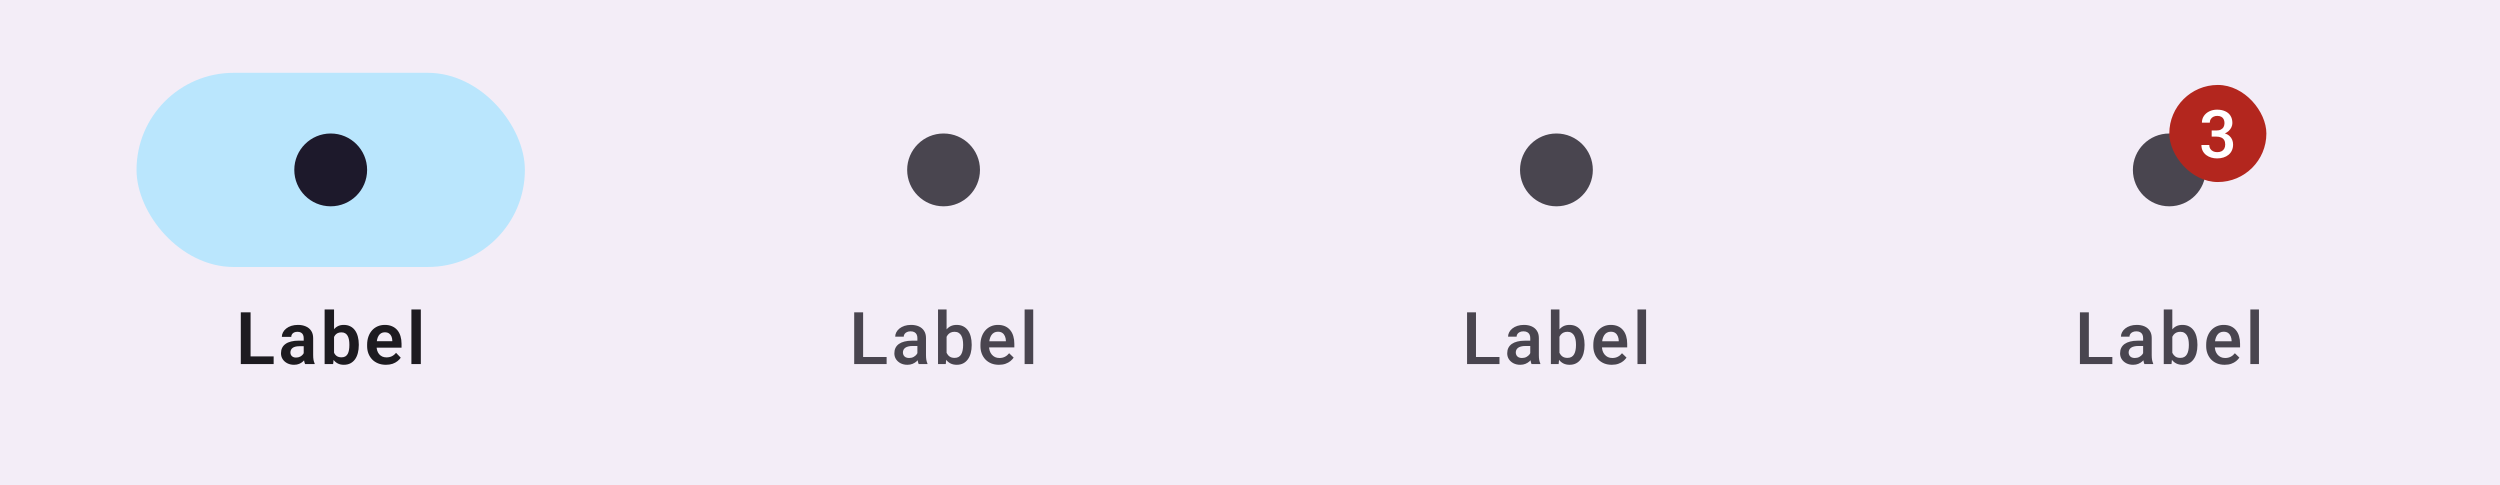 <svg width="412" height="80" viewBox="0 0 412 80" fill="none" xmlns="http://www.w3.org/2000/svg">
<rect width="412" height="80" fill="#F3EDF7"/>
<g clip-path="url(#clip0_50721_10387)">
<rect x="22.5" y="12" width="64" height="32" rx="16" fill="#BAE6FD"/>
<path fill-rule="evenodd" clip-rule="evenodd" d="M54.5 34C57.814 34 60.5 31.314 60.5 28C60.5 24.686 57.814 22 54.5 22C51.186 22 48.5 24.686 48.5 28C48.5 31.314 51.186 34 54.5 34Z" fill="#1D192B"/>
</g>
<path d="M45.098 58.734V60H40.809V58.734H45.098ZM41.295 51.469V60H39.684V51.469H41.295ZM50.051 58.652V55.728C50.051 55.514 50.014 55.328 49.94 55.172C49.865 55.016 49.752 54.895 49.6 54.809C49.447 54.723 49.254 54.68 49.02 54.68C48.812 54.68 48.631 54.715 48.475 54.785C48.322 54.855 48.205 54.955 48.123 55.084C48.041 55.209 48 55.353 48 55.518H46.447C46.447 55.256 46.51 55.008 46.635 54.773C46.76 54.535 46.938 54.324 47.168 54.141C47.402 53.953 47.682 53.807 48.006 53.701C48.334 53.596 48.701 53.543 49.107 53.543C49.588 53.543 50.016 53.625 50.391 53.789C50.77 53.949 51.066 54.191 51.281 54.516C51.5 54.84 51.609 55.248 51.609 55.74V58.506C51.609 58.822 51.629 59.094 51.668 59.32C51.711 59.543 51.773 59.736 51.855 59.9V60H50.279C50.205 59.84 50.148 59.637 50.109 59.391C50.07 59.141 50.051 58.895 50.051 58.652ZM50.268 56.139L50.279 57.059H49.301C49.059 57.059 48.846 57.084 48.662 57.135C48.478 57.182 48.328 57.252 48.211 57.346C48.094 57.435 48.006 57.545 47.947 57.674C47.889 57.799 47.859 57.941 47.859 58.102C47.859 58.258 47.895 58.398 47.965 58.523C48.039 58.648 48.145 58.748 48.281 58.822C48.422 58.893 48.586 58.928 48.773 58.928C49.047 58.928 49.285 58.873 49.488 58.764C49.691 58.65 49.85 58.514 49.963 58.353C50.076 58.193 50.137 58.041 50.145 57.897L50.59 58.565C50.535 58.725 50.453 58.895 50.344 59.074C50.234 59.254 50.094 59.422 49.922 59.578C49.75 59.734 49.543 59.863 49.301 59.965C49.059 60.066 48.777 60.117 48.457 60.117C48.047 60.117 47.68 60.035 47.355 59.871C47.031 59.707 46.775 59.482 46.588 59.197C46.4 58.912 46.307 58.588 46.307 58.225C46.307 57.889 46.369 57.592 46.494 57.334C46.619 57.076 46.805 56.859 47.051 56.684C47.297 56.504 47.602 56.369 47.965 56.279C48.332 56.185 48.752 56.139 49.225 56.139H50.268ZM53.498 51H55.051V58.6L54.898 60H53.498V51ZM59.129 56.766V56.889C59.129 57.361 59.076 57.795 58.971 58.19C58.869 58.584 58.715 58.926 58.508 59.215C58.301 59.5 58.043 59.723 57.734 59.883C57.43 60.039 57.072 60.117 56.662 60.117C56.272 60.117 55.932 60.041 55.643 59.889C55.357 59.736 55.117 59.522 54.922 59.244C54.727 58.963 54.57 58.633 54.453 58.254C54.336 57.871 54.248 57.453 54.19 57V56.666C54.248 56.209 54.336 55.791 54.453 55.412C54.57 55.033 54.727 54.703 54.922 54.422C55.117 54.141 55.357 53.924 55.643 53.772C55.928 53.619 56.264 53.543 56.65 53.543C57.065 53.543 57.426 53.623 57.734 53.783C58.047 53.94 58.305 54.162 58.508 54.451C58.715 54.736 58.869 55.076 58.971 55.471C59.076 55.861 59.129 56.293 59.129 56.766ZM57.576 56.889V56.766C57.576 56.496 57.555 56.242 57.512 56.004C57.469 55.762 57.398 55.549 57.301 55.365C57.203 55.182 57.07 55.037 56.902 54.932C56.734 54.826 56.523 54.773 56.27 54.773C56.027 54.773 55.82 54.815 55.648 54.897C55.48 54.978 55.34 55.092 55.227 55.236C55.117 55.381 55.031 55.551 54.969 55.746C54.91 55.941 54.871 56.152 54.852 56.379V57.293C54.879 57.594 54.943 57.865 55.045 58.107C55.147 58.346 55.297 58.535 55.496 58.676C55.699 58.816 55.961 58.887 56.281 58.887C56.531 58.887 56.74 58.838 56.908 58.74C57.076 58.639 57.209 58.498 57.307 58.318C57.404 58.135 57.473 57.922 57.512 57.68C57.555 57.438 57.576 57.174 57.576 56.889ZM63.602 60.117C63.121 60.117 62.69 60.039 62.307 59.883C61.924 59.727 61.598 59.51 61.328 59.232C61.062 58.951 60.857 58.625 60.713 58.254C60.572 57.879 60.502 57.477 60.502 57.047V56.812C60.502 56.324 60.572 55.881 60.713 55.482C60.853 55.08 61.053 54.734 61.31 54.445C61.568 54.156 61.877 53.934 62.236 53.777C62.596 53.621 62.992 53.543 63.426 53.543C63.875 53.543 64.272 53.619 64.615 53.772C64.959 53.92 65.246 54.131 65.477 54.404C65.707 54.678 65.881 55.006 65.998 55.389C66.115 55.768 66.174 56.188 66.174 56.648V57.299H61.205V56.232H64.65V56.115C64.643 55.869 64.596 55.645 64.51 55.441C64.424 55.234 64.291 55.07 64.111 54.949C63.932 54.824 63.699 54.762 63.414 54.762C63.184 54.762 62.982 54.812 62.81 54.914C62.643 55.012 62.502 55.152 62.389 55.336C62.279 55.516 62.197 55.73 62.143 55.98C62.088 56.23 62.06 56.508 62.06 56.812V57.047C62.06 57.312 62.096 57.559 62.166 57.785C62.24 58.012 62.348 58.209 62.488 58.377C62.633 58.541 62.805 58.67 63.004 58.764C63.207 58.853 63.438 58.898 63.695 58.898C64.019 58.898 64.312 58.836 64.574 58.711C64.84 58.582 65.07 58.393 65.266 58.143L66.045 58.951C65.912 59.147 65.732 59.334 65.506 59.514C65.283 59.693 65.014 59.84 64.697 59.953C64.381 60.062 64.016 60.117 63.602 60.117ZM69.352 51V60H67.799V51H69.352Z" fill="#1D1B20"/>
<path fill-rule="evenodd" clip-rule="evenodd" d="M155.5 34C158.814 34 161.5 31.314 161.5 28C161.5 24.686 158.814 22 155.5 22C152.186 22 149.5 24.686 149.5 28C149.5 31.314 152.186 34 155.5 34Z" fill="#49454F"/>
<path d="M146.115 58.834V60H141.832V58.834H146.115ZM142.242 51.469V60H140.771V51.469H142.242ZM151.186 58.728V55.705C151.186 55.478 151.145 55.283 151.062 55.119C150.98 54.955 150.855 54.828 150.688 54.738C150.523 54.648 150.316 54.603 150.066 54.603C149.836 54.603 149.637 54.643 149.469 54.721C149.301 54.799 149.17 54.904 149.076 55.037C148.982 55.17 148.936 55.32 148.936 55.488H147.529C147.529 55.238 147.59 54.996 147.711 54.762C147.832 54.527 148.008 54.318 148.238 54.135C148.469 53.951 148.744 53.807 149.064 53.701C149.385 53.596 149.744 53.543 150.143 53.543C150.619 53.543 151.041 53.623 151.408 53.783C151.779 53.943 152.07 54.185 152.281 54.51C152.496 54.83 152.604 55.232 152.604 55.717V58.535C152.604 58.824 152.623 59.084 152.662 59.315C152.705 59.541 152.766 59.738 152.844 59.906V60H151.396C151.33 59.848 151.277 59.654 151.238 59.42C151.203 59.182 151.186 58.951 151.186 58.728ZM151.391 56.145L151.402 57.018H150.389C150.127 57.018 149.896 57.043 149.697 57.094C149.498 57.141 149.332 57.211 149.199 57.305C149.066 57.398 148.967 57.512 148.9 57.645C148.834 57.777 148.801 57.928 148.801 58.096C148.801 58.264 148.84 58.418 148.918 58.559C148.996 58.695 149.109 58.803 149.258 58.881C149.41 58.959 149.594 58.998 149.809 58.998C150.098 58.998 150.35 58.94 150.564 58.822C150.783 58.701 150.955 58.555 151.08 58.383C151.205 58.207 151.271 58.041 151.279 57.885L151.736 58.512C151.689 58.672 151.609 58.844 151.496 59.027C151.383 59.211 151.234 59.387 151.051 59.555C150.871 59.719 150.654 59.853 150.4 59.959C150.15 60.065 149.861 60.117 149.533 60.117C149.119 60.117 148.75 60.035 148.426 59.871C148.102 59.703 147.848 59.478 147.664 59.197C147.48 58.912 147.389 58.59 147.389 58.23C147.389 57.895 147.451 57.598 147.576 57.34C147.705 57.078 147.893 56.859 148.139 56.684C148.389 56.508 148.693 56.375 149.053 56.285C149.412 56.191 149.822 56.145 150.283 56.145H151.391ZM154.586 51H155.998V58.647L155.863 60H154.586V51ZM160.135 56.772V56.895C160.135 57.363 160.082 57.795 159.977 58.19C159.875 58.58 159.719 58.92 159.508 59.209C159.301 59.498 159.043 59.723 158.734 59.883C158.43 60.039 158.076 60.117 157.674 60.117C157.279 60.117 156.936 60.043 156.643 59.895C156.35 59.746 156.104 59.535 155.904 59.262C155.709 58.988 155.551 58.662 155.43 58.283C155.309 57.904 155.223 57.486 155.172 57.029V56.637C155.223 56.176 155.309 55.758 155.43 55.383C155.551 55.004 155.709 54.678 155.904 54.404C156.104 54.127 156.348 53.914 156.637 53.766C156.93 53.617 157.271 53.543 157.662 53.543C158.068 53.543 158.426 53.621 158.734 53.777C159.047 53.934 159.307 54.156 159.514 54.445C159.721 54.73 159.875 55.07 159.977 55.465C160.082 55.859 160.135 56.295 160.135 56.772ZM158.723 56.895V56.772C158.723 56.486 158.699 56.219 158.652 55.969C158.605 55.715 158.527 55.492 158.418 55.301C158.312 55.109 158.168 54.959 157.984 54.85C157.805 54.736 157.58 54.68 157.311 54.68C157.061 54.68 156.846 54.723 156.666 54.809C156.486 54.895 156.336 55.012 156.215 55.16C156.094 55.309 155.998 55.48 155.928 55.676C155.861 55.871 155.816 56.082 155.793 56.309V57.369C155.828 57.662 155.902 57.932 156.016 58.178C156.133 58.42 156.297 58.615 156.508 58.764C156.719 58.908 156.99 58.98 157.322 58.98C157.584 58.98 157.805 58.928 157.984 58.822C158.164 58.717 158.307 58.57 158.412 58.383C158.521 58.191 158.6 57.969 158.646 57.715C158.697 57.461 158.723 57.188 158.723 56.895ZM164.625 60.117C164.156 60.117 163.732 60.041 163.354 59.889C162.979 59.732 162.658 59.516 162.393 59.238C162.131 58.961 161.93 58.635 161.789 58.26C161.648 57.885 161.578 57.48 161.578 57.047V56.812C161.578 56.316 161.65 55.867 161.795 55.465C161.939 55.062 162.141 54.719 162.398 54.434C162.656 54.145 162.961 53.924 163.312 53.772C163.664 53.619 164.045 53.543 164.455 53.543C164.908 53.543 165.305 53.619 165.645 53.772C165.984 53.924 166.266 54.139 166.488 54.416C166.715 54.69 166.883 55.016 166.992 55.395C167.105 55.773 167.162 56.191 167.162 56.648V57.252H162.264V56.238H165.768V56.127C165.76 55.873 165.709 55.635 165.615 55.412C165.525 55.19 165.387 55.01 165.199 54.873C165.012 54.736 164.762 54.668 164.449 54.668C164.215 54.668 164.006 54.719 163.822 54.82C163.643 54.918 163.492 55.06 163.371 55.248C163.25 55.435 163.156 55.662 163.09 55.928C163.027 56.19 162.996 56.484 162.996 56.812V57.047C162.996 57.324 163.033 57.582 163.107 57.82C163.186 58.055 163.299 58.26 163.447 58.435C163.596 58.611 163.775 58.75 163.986 58.852C164.197 58.949 164.438 58.998 164.707 58.998C165.047 58.998 165.35 58.93 165.615 58.793C165.881 58.656 166.111 58.463 166.307 58.213L167.051 58.934C166.914 59.133 166.736 59.324 166.518 59.508C166.299 59.688 166.031 59.834 165.715 59.947C165.402 60.06 165.039 60.117 164.625 60.117ZM170.275 51V60H168.857V51H170.275Z" fill="#49454F"/>
<path fill-rule="evenodd" clip-rule="evenodd" d="M256.5 34C259.814 34 262.5 31.314 262.5 28C262.5 24.686 259.814 22 256.5 22C253.186 22 250.5 24.686 250.5 28C250.5 31.314 253.186 34 256.5 34Z" fill="#49454F"/>
<path d="M247.115 58.834V60H242.832V58.834H247.115ZM243.242 51.469V60H241.771V51.469H243.242ZM252.186 58.728V55.705C252.186 55.478 252.145 55.283 252.062 55.119C251.98 54.955 251.855 54.828 251.688 54.738C251.523 54.648 251.316 54.603 251.066 54.603C250.836 54.603 250.637 54.643 250.469 54.721C250.301 54.799 250.17 54.904 250.076 55.037C249.982 55.17 249.936 55.32 249.936 55.488H248.529C248.529 55.238 248.59 54.996 248.711 54.762C248.832 54.527 249.008 54.318 249.238 54.135C249.469 53.951 249.744 53.807 250.064 53.701C250.385 53.596 250.744 53.543 251.143 53.543C251.619 53.543 252.041 53.623 252.408 53.783C252.779 53.943 253.07 54.185 253.281 54.51C253.496 54.83 253.604 55.232 253.604 55.717V58.535C253.604 58.824 253.623 59.084 253.662 59.315C253.705 59.541 253.766 59.738 253.844 59.906V60H252.396C252.33 59.848 252.277 59.654 252.238 59.42C252.203 59.182 252.186 58.951 252.186 58.728ZM252.391 56.145L252.402 57.018H251.389C251.127 57.018 250.896 57.043 250.697 57.094C250.498 57.141 250.332 57.211 250.199 57.305C250.066 57.398 249.967 57.512 249.9 57.645C249.834 57.777 249.801 57.928 249.801 58.096C249.801 58.264 249.84 58.418 249.918 58.559C249.996 58.695 250.109 58.803 250.258 58.881C250.41 58.959 250.594 58.998 250.809 58.998C251.098 58.998 251.35 58.94 251.564 58.822C251.783 58.701 251.955 58.555 252.08 58.383C252.205 58.207 252.271 58.041 252.279 57.885L252.736 58.512C252.689 58.672 252.609 58.844 252.496 59.027C252.383 59.211 252.234 59.387 252.051 59.555C251.871 59.719 251.654 59.853 251.4 59.959C251.15 60.065 250.861 60.117 250.533 60.117C250.119 60.117 249.75 60.035 249.426 59.871C249.102 59.703 248.848 59.478 248.664 59.197C248.48 58.912 248.389 58.59 248.389 58.23C248.389 57.895 248.451 57.598 248.576 57.34C248.705 57.078 248.893 56.859 249.139 56.684C249.389 56.508 249.693 56.375 250.053 56.285C250.412 56.191 250.822 56.145 251.283 56.145H252.391ZM255.586 51H256.998V58.647L256.863 60H255.586V51ZM261.135 56.772V56.895C261.135 57.363 261.082 57.795 260.977 58.19C260.875 58.58 260.719 58.92 260.508 59.209C260.301 59.498 260.043 59.723 259.734 59.883C259.43 60.039 259.076 60.117 258.674 60.117C258.279 60.117 257.936 60.043 257.643 59.895C257.35 59.746 257.104 59.535 256.904 59.262C256.709 58.988 256.551 58.662 256.43 58.283C256.309 57.904 256.223 57.486 256.172 57.029V56.637C256.223 56.176 256.309 55.758 256.43 55.383C256.551 55.004 256.709 54.678 256.904 54.404C257.104 54.127 257.348 53.914 257.637 53.766C257.93 53.617 258.271 53.543 258.662 53.543C259.068 53.543 259.426 53.621 259.734 53.777C260.047 53.934 260.307 54.156 260.514 54.445C260.721 54.73 260.875 55.07 260.977 55.465C261.082 55.859 261.135 56.295 261.135 56.772ZM259.723 56.895V56.772C259.723 56.486 259.699 56.219 259.652 55.969C259.605 55.715 259.527 55.492 259.418 55.301C259.312 55.109 259.168 54.959 258.984 54.85C258.805 54.736 258.58 54.68 258.311 54.68C258.061 54.68 257.846 54.723 257.666 54.809C257.486 54.895 257.336 55.012 257.215 55.16C257.094 55.309 256.998 55.48 256.928 55.676C256.861 55.871 256.816 56.082 256.793 56.309V57.369C256.828 57.662 256.902 57.932 257.016 58.178C257.133 58.42 257.297 58.615 257.508 58.764C257.719 58.908 257.99 58.98 258.322 58.98C258.584 58.98 258.805 58.928 258.984 58.822C259.164 58.717 259.307 58.57 259.412 58.383C259.521 58.191 259.6 57.969 259.646 57.715C259.697 57.461 259.723 57.188 259.723 56.895ZM265.625 60.117C265.156 60.117 264.732 60.041 264.354 59.889C263.979 59.732 263.658 59.516 263.393 59.238C263.131 58.961 262.93 58.635 262.789 58.26C262.648 57.885 262.578 57.48 262.578 57.047V56.812C262.578 56.316 262.65 55.867 262.795 55.465C262.939 55.062 263.141 54.719 263.398 54.434C263.656 54.145 263.961 53.924 264.312 53.772C264.664 53.619 265.045 53.543 265.455 53.543C265.908 53.543 266.305 53.619 266.645 53.772C266.984 53.924 267.266 54.139 267.488 54.416C267.715 54.69 267.883 55.016 267.992 55.395C268.105 55.773 268.162 56.191 268.162 56.648V57.252H263.264V56.238H266.768V56.127C266.76 55.873 266.709 55.635 266.615 55.412C266.525 55.19 266.387 55.01 266.199 54.873C266.012 54.736 265.762 54.668 265.449 54.668C265.215 54.668 265.006 54.719 264.822 54.82C264.643 54.918 264.492 55.06 264.371 55.248C264.25 55.435 264.156 55.662 264.09 55.928C264.027 56.19 263.996 56.484 263.996 56.812V57.047C263.996 57.324 264.033 57.582 264.107 57.82C264.186 58.055 264.299 58.26 264.447 58.435C264.596 58.611 264.775 58.75 264.986 58.852C265.197 58.949 265.438 58.998 265.707 58.998C266.047 58.998 266.35 58.93 266.615 58.793C266.881 58.656 267.111 58.463 267.307 58.213L268.051 58.934C267.914 59.133 267.736 59.324 267.518 59.508C267.299 59.688 267.031 59.834 266.715 59.947C266.402 60.06 266.039 60.117 265.625 60.117ZM271.275 51V60H269.857V51H271.275Z" fill="#49454F"/>
<path fill-rule="evenodd" clip-rule="evenodd" d="M357.5 34C360.814 34 363.5 31.314 363.5 28C363.5 24.686 360.814 22 357.5 22C354.186 22 351.5 24.686 351.5 28C351.5 31.314 354.186 34 357.5 34Z" fill="#49454F"/>
<rect x="357.5" y="14" width="16" height="16" rx="8" fill="#B3261E"/>
<path d="M364.485 21.504H365.258C365.559 21.504 365.808 21.453 366.005 21.349C366.205 21.245 366.354 21.102 366.451 20.919C366.547 20.736 366.596 20.527 366.596 20.291C366.596 20.044 366.551 19.832 366.461 19.657C366.375 19.478 366.243 19.34 366.064 19.243C365.889 19.146 365.665 19.098 365.393 19.098C365.163 19.098 364.956 19.145 364.77 19.238C364.587 19.327 364.442 19.456 364.334 19.625C364.227 19.789 364.173 19.986 364.173 20.215H362.874C362.874 19.8 362.983 19.431 363.201 19.109C363.42 18.787 363.717 18.534 364.093 18.352C364.472 18.165 364.898 18.072 365.371 18.072C365.876 18.072 366.316 18.156 366.692 18.325C367.072 18.489 367.367 18.736 367.579 19.066C367.79 19.395 367.896 19.803 367.896 20.291C367.896 20.512 367.844 20.738 367.74 20.967C367.636 21.197 367.482 21.406 367.278 21.596C367.074 21.782 366.819 21.934 366.515 22.052C366.211 22.167 365.858 22.224 365.457 22.224H364.485V21.504ZM364.485 22.514V21.805H365.457C365.915 21.805 366.306 21.859 366.628 21.966C366.954 22.074 367.219 22.222 367.423 22.412C367.627 22.598 367.776 22.811 367.869 23.051C367.965 23.291 368.014 23.545 368.014 23.814C368.014 24.179 367.947 24.505 367.815 24.791C367.686 25.074 367.502 25.314 367.262 25.511C367.022 25.708 366.741 25.857 366.418 25.957C366.1 26.057 365.752 26.107 365.376 26.107C365.04 26.107 364.718 26.061 364.41 25.968C364.102 25.875 363.826 25.737 363.583 25.554C363.339 25.368 363.146 25.137 363.002 24.861C362.863 24.582 362.793 24.26 362.793 23.895H364.087C364.087 24.127 364.141 24.333 364.249 24.512C364.36 24.688 364.514 24.826 364.71 24.926C364.911 25.026 365.14 25.076 365.398 25.076C365.67 25.076 365.905 25.028 366.102 24.931C366.299 24.834 366.449 24.691 366.553 24.502C366.66 24.312 366.714 24.082 366.714 23.814C366.714 23.51 366.655 23.262 366.537 23.073C366.418 22.883 366.25 22.743 366.032 22.654C365.813 22.561 365.556 22.514 365.258 22.514H364.485Z" fill="white"/>
<path d="M348.115 58.834V60H343.832V58.834H348.115ZM344.242 51.469V60H342.771V51.469H344.242ZM353.186 58.728V55.705C353.186 55.478 353.145 55.283 353.062 55.119C352.98 54.955 352.855 54.828 352.688 54.738C352.523 54.648 352.316 54.603 352.066 54.603C351.836 54.603 351.637 54.643 351.469 54.721C351.301 54.799 351.17 54.904 351.076 55.037C350.982 55.17 350.936 55.32 350.936 55.488H349.529C349.529 55.238 349.59 54.996 349.711 54.762C349.832 54.527 350.008 54.318 350.238 54.135C350.469 53.951 350.744 53.807 351.064 53.701C351.385 53.596 351.744 53.543 352.143 53.543C352.619 53.543 353.041 53.623 353.408 53.783C353.779 53.943 354.07 54.185 354.281 54.51C354.496 54.83 354.604 55.232 354.604 55.717V58.535C354.604 58.824 354.623 59.084 354.662 59.315C354.705 59.541 354.766 59.738 354.844 59.906V60H353.396C353.33 59.848 353.277 59.654 353.238 59.42C353.203 59.182 353.186 58.951 353.186 58.728ZM353.391 56.145L353.402 57.018H352.389C352.127 57.018 351.896 57.043 351.697 57.094C351.498 57.141 351.332 57.211 351.199 57.305C351.066 57.398 350.967 57.512 350.9 57.645C350.834 57.777 350.801 57.928 350.801 58.096C350.801 58.264 350.84 58.418 350.918 58.559C350.996 58.695 351.109 58.803 351.258 58.881C351.41 58.959 351.594 58.998 351.809 58.998C352.098 58.998 352.35 58.94 352.564 58.822C352.783 58.701 352.955 58.555 353.08 58.383C353.205 58.207 353.271 58.041 353.279 57.885L353.736 58.512C353.689 58.672 353.609 58.844 353.496 59.027C353.383 59.211 353.234 59.387 353.051 59.555C352.871 59.719 352.654 59.853 352.4 59.959C352.15 60.065 351.861 60.117 351.533 60.117C351.119 60.117 350.75 60.035 350.426 59.871C350.102 59.703 349.848 59.478 349.664 59.197C349.48 58.912 349.389 58.59 349.389 58.23C349.389 57.895 349.451 57.598 349.576 57.34C349.705 57.078 349.893 56.859 350.139 56.684C350.389 56.508 350.693 56.375 351.053 56.285C351.412 56.191 351.822 56.145 352.283 56.145H353.391ZM356.586 51H357.998V58.647L357.863 60H356.586V51ZM362.135 56.772V56.895C362.135 57.363 362.082 57.795 361.977 58.19C361.875 58.58 361.719 58.92 361.508 59.209C361.301 59.498 361.043 59.723 360.734 59.883C360.43 60.039 360.076 60.117 359.674 60.117C359.279 60.117 358.936 60.043 358.643 59.895C358.35 59.746 358.104 59.535 357.904 59.262C357.709 58.988 357.551 58.662 357.43 58.283C357.309 57.904 357.223 57.486 357.172 57.029V56.637C357.223 56.176 357.309 55.758 357.43 55.383C357.551 55.004 357.709 54.678 357.904 54.404C358.104 54.127 358.348 53.914 358.637 53.766C358.93 53.617 359.271 53.543 359.662 53.543C360.068 53.543 360.426 53.621 360.734 53.777C361.047 53.934 361.307 54.156 361.514 54.445C361.721 54.73 361.875 55.07 361.977 55.465C362.082 55.859 362.135 56.295 362.135 56.772ZM360.723 56.895V56.772C360.723 56.486 360.699 56.219 360.652 55.969C360.605 55.715 360.527 55.492 360.418 55.301C360.312 55.109 360.168 54.959 359.984 54.85C359.805 54.736 359.58 54.68 359.311 54.68C359.061 54.68 358.846 54.723 358.666 54.809C358.486 54.895 358.336 55.012 358.215 55.16C358.094 55.309 357.998 55.48 357.928 55.676C357.861 55.871 357.816 56.082 357.793 56.309V57.369C357.828 57.662 357.902 57.932 358.016 58.178C358.133 58.42 358.297 58.615 358.508 58.764C358.719 58.908 358.99 58.98 359.322 58.98C359.584 58.98 359.805 58.928 359.984 58.822C360.164 58.717 360.307 58.57 360.412 58.383C360.521 58.191 360.6 57.969 360.646 57.715C360.697 57.461 360.723 57.188 360.723 56.895ZM366.625 60.117C366.156 60.117 365.732 60.041 365.354 59.889C364.979 59.732 364.658 59.516 364.393 59.238C364.131 58.961 363.93 58.635 363.789 58.26C363.648 57.885 363.578 57.48 363.578 57.047V56.812C363.578 56.316 363.65 55.867 363.795 55.465C363.939 55.062 364.141 54.719 364.398 54.434C364.656 54.145 364.961 53.924 365.312 53.772C365.664 53.619 366.045 53.543 366.455 53.543C366.908 53.543 367.305 53.619 367.645 53.772C367.984 53.924 368.266 54.139 368.488 54.416C368.715 54.69 368.883 55.016 368.992 55.395C369.105 55.773 369.162 56.191 369.162 56.648V57.252H364.264V56.238H367.768V56.127C367.76 55.873 367.709 55.635 367.615 55.412C367.525 55.19 367.387 55.01 367.199 54.873C367.012 54.736 366.762 54.668 366.449 54.668C366.215 54.668 366.006 54.719 365.822 54.82C365.643 54.918 365.492 55.06 365.371 55.248C365.25 55.435 365.156 55.662 365.09 55.928C365.027 56.19 364.996 56.484 364.996 56.812V57.047C364.996 57.324 365.033 57.582 365.107 57.82C365.186 58.055 365.299 58.26 365.447 58.435C365.596 58.611 365.775 58.75 365.986 58.852C366.197 58.949 366.438 58.998 366.707 58.998C367.047 58.998 367.35 58.93 367.615 58.793C367.881 58.656 368.111 58.463 368.307 58.213L369.051 58.934C368.914 59.133 368.736 59.324 368.518 59.508C368.299 59.688 368.031 59.834 367.715 59.947C367.402 60.06 367.039 60.117 366.625 60.117ZM372.275 51V60H370.857V51H372.275Z" fill="#49454F"/>
<defs>
<clipPath id="clip0_50721_10387">
<rect x="22.5" y="12" width="64" height="32" rx="16" fill="white"/>
</clipPath>
</defs>
</svg>
